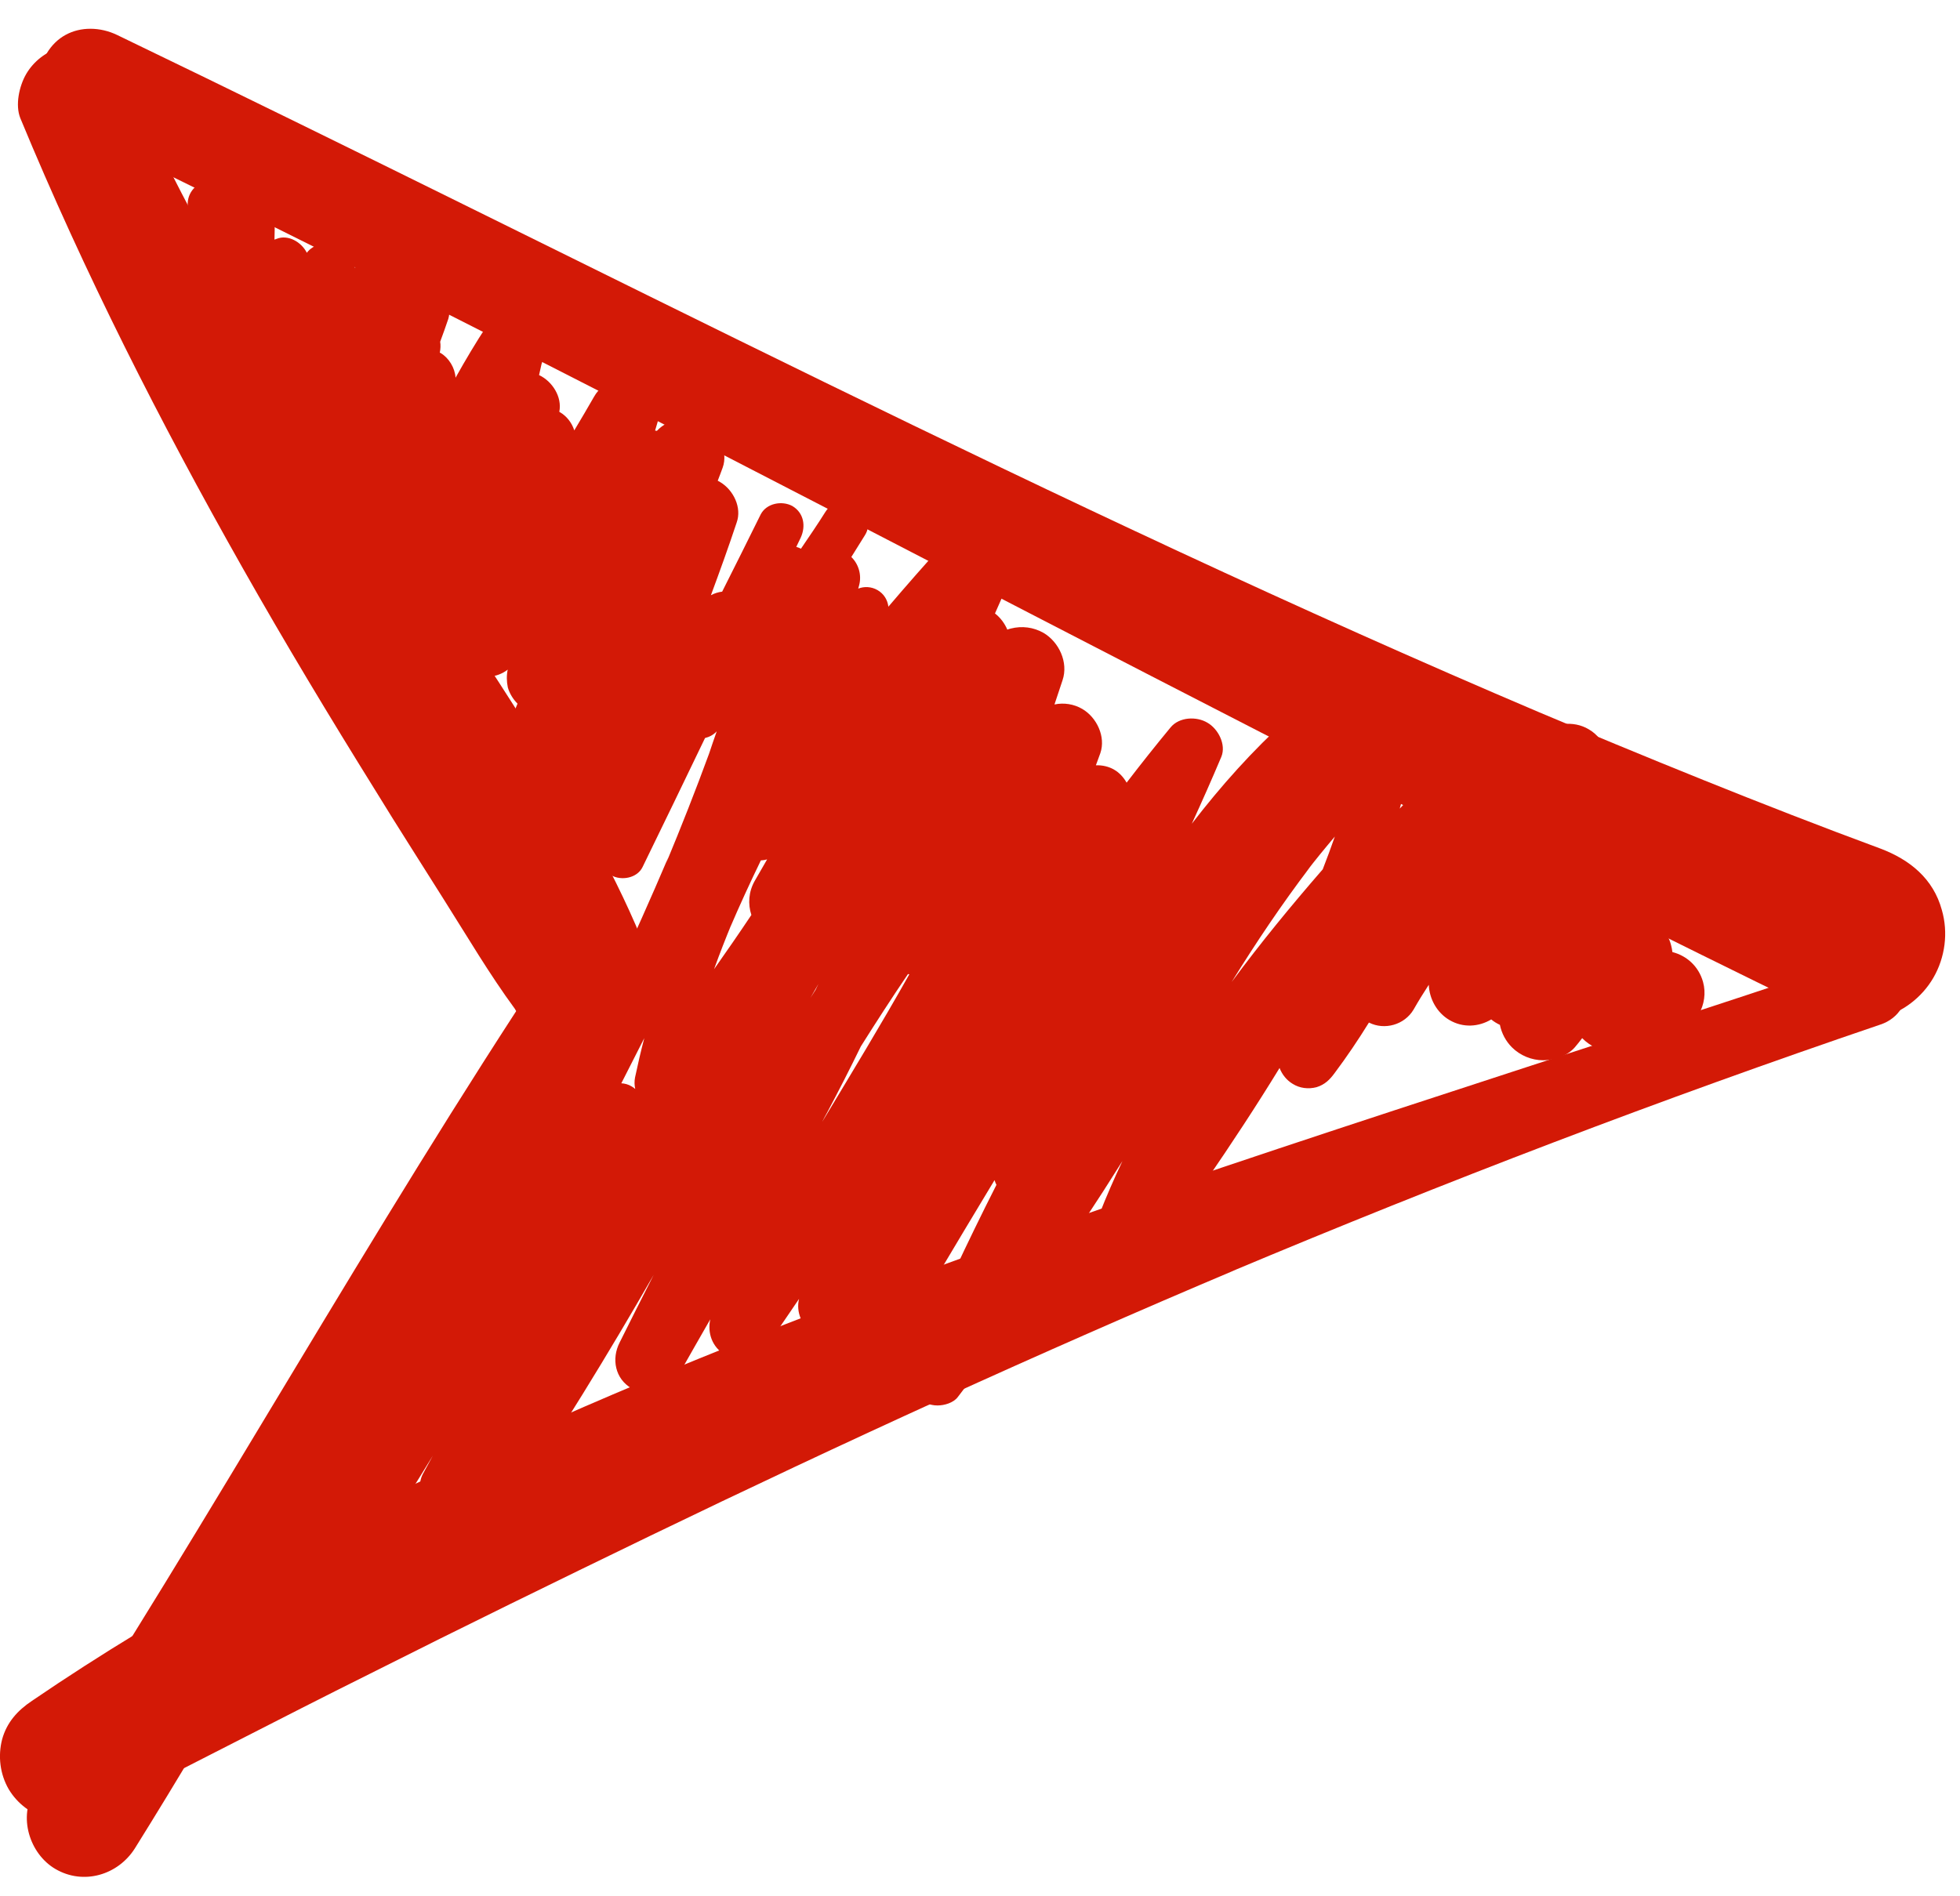 <?xml version="1.0" encoding="UTF-8"?>
<svg width="31px" height="30px" viewBox="0 0 31 30" version="1.1" xmlns="http://www.w3.org/2000/svg" xmlns:xlink="http://www.w3.org/1999/xlink">
    <!-- Generator: Sketch 60.1 (88133) - https://sketch.com -->
    <title>arrow-bullet</title>
    <desc>Created with Sketch.</desc>
    <g id="Page-1" stroke="none" stroke-width="1" fill="none" fill-rule="evenodd">
        <g id="Group-14" fill="#D31906">
            <path d="M10.19,16.424 C10.136,16.63 10.088,16.837 10.044,17.046 C10.032,17.107 10.034,17.17 10.047,17.228 C10.031,17.214 10.012,17.2 9.993,17.189 C9.938,17.155 9.881,17.141 9.827,17.138 C9.948,16.901 10.069,16.662 10.19,16.424 L10.19,16.424 Z M12.944,15.567 L12.899,15.66 C12.872,15.702 12.846,15.744 12.818,15.787 C12.86,15.712 12.902,15.64 12.944,15.567 L12.944,15.567 Z M14.361,15.41 C14.368,15.411 14.376,15.413 14.382,15.414 C13.939,16.203 13.47,16.975 13.003,17.75 C13.029,17.698 13.056,17.648 13.084,17.598 C13.267,17.254 13.445,16.905 13.615,16.555 C13.858,16.169 14.105,15.787 14.361,15.41 L14.361,15.41 Z M12.133,13.596 C12.067,13.71 12.002,13.823 11.936,13.938 C11.84,14.108 11.827,14.302 11.884,14.475 C11.691,14.764 11.494,15.049 11.294,15.333 C11.382,15.087 11.478,14.843 11.579,14.598 L11.544,14.683 C11.699,14.322 11.862,13.966 12.034,13.612 C12.067,13.611 12.101,13.605 12.133,13.596 L12.133,13.596 Z M21.112,13.235 C21.052,13.408 20.988,13.58 20.921,13.753 C20.421,14.328 19.935,14.921 19.48,15.536 C19.865,14.912 20.275,14.303 20.72,13.717 L20.652,13.803 C20.8,13.609 20.955,13.42 21.112,13.235 L21.112,13.235 Z M3.147,2.915 C2.971,3.019 2.92,3.24 3.016,3.416 C3.016,3.417 3.017,3.419 3.019,3.42 L3.024,3.442 C3.027,3.547 3.019,3.647 3.006,3.753 C2.985,3.858 2.962,3.961 2.953,4.069 C2.942,4.194 3.033,4.325 3.135,4.387 C3.176,4.412 3.227,4.427 3.282,4.432 C3.294,4.441 3.305,4.448 3.317,4.456 C3.349,4.476 3.385,4.488 3.422,4.496 C3.42,4.499 3.42,4.504 3.419,4.507 C3.368,4.712 3.356,4.899 3.346,5.109 C3.334,5.246 3.424,5.382 3.538,5.451 C3.679,5.529 3.84,5.512 3.967,5.426 C3.958,5.647 3.967,5.868 3.987,6.092 C3.993,6.166 4.011,6.239 4.044,6.3 L4.044,6.302 C3.993,6.489 4.078,6.688 4.243,6.784 C4.287,6.812 4.336,6.83 4.389,6.838 C4.406,6.968 4.494,7.091 4.607,7.16 C4.702,7.215 4.827,7.235 4.939,7.212 C4.968,7.28 5.014,7.34 5.075,7.388 C5.059,7.445 5.043,7.502 5.027,7.558 C4.965,7.756 5.061,7.973 5.237,8.075 C5.333,8.133 5.452,8.152 5.564,8.126 C5.504,8.312 5.44,8.498 5.374,8.683 C5.294,8.888 5.419,9.132 5.6,9.24 C5.715,9.307 5.846,9.321 5.966,9.289 C5.968,9.472 6.078,9.66 6.232,9.752 C6.325,9.806 6.435,9.827 6.542,9.819 C6.591,9.922 6.67,10.011 6.76,10.063 C6.879,10.134 7.03,10.153 7.163,10.124 C7.135,10.325 7.248,10.537 7.424,10.638 C7.606,10.748 7.862,10.726 8.03,10.594 C8.011,10.684 8.012,10.78 8.032,10.876 C8.06,10.972 8.114,11.061 8.185,11.132 C8.168,11.173 8.15,11.215 8.133,11.259 C8.123,11.279 8.111,11.302 8.101,11.326 C8.102,11.326 8.102,11.327 8.104,11.327 C8.085,11.375 8.064,11.424 8.044,11.472 C8.015,11.58 8.015,11.689 8.044,11.797 C8.067,11.884 8.114,11.968 8.176,12.038 C8.133,12.133 8.092,12.229 8.05,12.325 C7.982,12.479 7.942,12.614 7.993,12.784 C8.032,12.939 8.13,13.064 8.265,13.144 C8.36,13.199 8.466,13.225 8.572,13.224 C8.473,13.477 8.377,13.73 8.283,13.984 C8.203,14.2 8.334,14.456 8.521,14.563 C8.64,14.638 8.789,14.655 8.92,14.62 C9.061,14.581 9.152,14.495 9.231,14.382 C9.363,14.192 9.491,14.002 9.618,13.811 C9.632,13.823 9.65,13.836 9.669,13.848 C9.829,13.938 10.078,13.893 10.163,13.717 C10.495,13.036 10.824,12.357 11.151,11.676 C11.221,11.659 11.286,11.624 11.336,11.57 C11.294,11.688 11.254,11.806 11.215,11.923 C11.003,12.502 10.776,13.077 10.539,13.648 C10.55,13.621 10.56,13.586 10.572,13.558 C10.296,14.208 10.006,14.853 9.71,15.496 C9.416,15.955 9.119,16.414 8.819,16.87 C8.802,16.888 8.786,16.907 8.771,16.927 C7.957,18.054 7.214,19.225 6.485,20.408 C5.91,21.299 5.347,22.2 4.816,23.12 C4.742,23.254 4.758,23.414 4.846,23.529 C4.719,23.75 4.594,23.971 4.47,24.194 C4.374,24.364 4.425,24.587 4.601,24.688 C4.783,24.796 4.981,24.723 5.096,24.558 C5.199,24.412 5.304,24.267 5.407,24.12 C5.422,24.229 5.484,24.331 5.584,24.387 C5.76,24.495 5.97,24.427 6.078,24.256 C6.339,23.851 6.595,23.442 6.846,23.029 C6.795,23.123 6.742,23.218 6.691,23.314 C6.595,23.49 6.646,23.705 6.822,23.808 C6.998,23.916 7.215,23.848 7.323,23.683 C7.342,23.653 7.36,23.622 7.378,23.592 C7.375,23.602 7.372,23.611 7.368,23.621 C7.311,23.768 7.403,23.955 7.532,24.03 C7.714,24.131 7.925,24.063 8.032,23.899 C8.846,22.681 9.611,21.436 10.339,20.169 C10.158,20.526 9.977,20.882 9.8,21.24 C9.669,21.496 9.726,21.814 9.993,21.967 C10.238,22.11 10.578,22.03 10.72,21.774 C10.891,21.472 11.062,21.171 11.234,20.872 C11.186,21.086 11.263,21.311 11.465,21.433 C11.72,21.58 11.999,21.478 12.158,21.251 C12.318,21.019 12.479,20.784 12.638,20.549 C12.587,20.754 12.681,20.984 12.867,21.091 C13.106,21.234 13.397,21.144 13.538,20.915 C13.596,20.825 13.654,20.734 13.714,20.642 C13.731,20.67 13.753,20.696 13.776,20.718 C13.788,20.723 13.794,20.734 13.8,20.739 C13.902,20.825 14.011,20.882 14.146,20.882 C14.312,20.882 14.482,20.79 14.56,20.643 C14.61,20.555 14.658,20.469 14.706,20.382 L14.908,20.041 C15.135,19.66 15.362,19.279 15.595,18.894 C15.64,18.819 15.685,18.744 15.73,18.67 C15.739,18.696 15.747,18.722 15.76,18.745 C15.291,19.669 14.853,20.61 14.441,21.564 C14.402,21.632 14.379,21.705 14.379,21.791 C14.379,21.904 14.431,22.024 14.51,22.104 C14.595,22.188 14.709,22.235 14.828,22.235 C14.936,22.235 15.078,22.194 15.147,22.104 C16.075,20.904 16.946,19.656 17.753,18.368 C17.49,18.923 17.263,19.494 17.084,20.086 C17.033,20.268 17.118,20.467 17.283,20.563 C17.493,20.688 17.726,20.598 17.856,20.411 C18.68,19.26 19.499,18.104 20.238,16.896 C20.278,17 20.351,17.091 20.447,17.148 C20.556,17.216 20.691,17.234 20.822,17.2 C20.953,17.16 21.033,17.081 21.112,16.972 C21.302,16.718 21.483,16.45 21.651,16.178 L21.653,16.178 C21.899,16.302 22.213,16.214 22.357,15.973 C22.434,15.838 22.514,15.708 22.598,15.58 C22.607,15.804 22.728,16.022 22.924,16.137 C23.141,16.265 23.388,16.246 23.586,16.128 C23.628,16.163 23.675,16.191 23.723,16.214 C23.75,16.347 23.816,16.472 23.913,16.569 C24.044,16.7 24.226,16.774 24.408,16.774 C24.584,16.774 24.789,16.706 24.908,16.569 C24.949,16.521 24.987,16.473 25.024,16.424 C25.154,16.556 25.331,16.638 25.522,16.638 C25.651,16.638 25.739,16.61 25.846,16.56 C26.048,16.494 26.252,16.427 26.459,16.37 C26.816,16.274 27.033,15.887 26.936,15.535 C26.867,15.288 26.678,15.12 26.451,15.062 C26.447,15.026 26.44,14.99 26.431,14.956 C26.402,14.837 26.339,14.734 26.255,14.649 C26.194,14.587 26.118,14.537 26.035,14.501 C26.165,14.261 26.303,14.025 26.453,13.797 C26.629,13.535 26.56,13.16 26.345,12.944 C26.214,12.814 26.032,12.739 25.851,12.739 C25.806,12.739 25.759,12.744 25.71,12.754 C25.651,12.635 25.558,12.537 25.442,12.467 C25.41,12.448 25.376,12.432 25.342,12.419 C25.366,12.358 25.39,12.296 25.413,12.235 C25.442,12.126 25.442,12.012 25.413,11.904 C25.368,11.752 25.266,11.615 25.123,11.535 C24.891,11.398 24.56,11.427 24.374,11.632 C24.101,11.928 23.823,12.223 23.55,12.524 C23.432,12.652 23.315,12.784 23.203,12.918 C23.282,12.736 23.151,12.501 22.992,12.411 C22.816,12.307 22.584,12.336 22.441,12.479 C22.339,12.582 22.238,12.686 22.139,12.792 C22.226,12.482 22.302,12.171 22.363,11.854 C22.396,11.666 22.339,11.478 22.169,11.376 C21.999,11.279 21.794,11.314 21.651,11.445 C21.445,11.635 21.246,11.835 21.052,12.038 C21.083,11.963 21.115,11.888 21.147,11.814 C21.225,11.627 21.096,11.388 20.936,11.291 C20.748,11.183 20.533,11.222 20.374,11.365 C19.811,11.872 19.31,12.435 18.85,13.032 C19.011,12.681 19.167,12.329 19.317,11.973 C19.397,11.779 19.266,11.529 19.096,11.433 C18.924,11.33 18.652,11.342 18.515,11.507 C18.278,11.794 18.046,12.086 17.819,12.382 C17.772,12.299 17.704,12.224 17.624,12.178 C17.539,12.127 17.436,12.104 17.333,12.107 C17.356,12.043 17.379,11.98 17.403,11.916 C17.493,11.654 17.344,11.347 17.118,11.216 C16.987,11.139 16.827,11.113 16.678,11.145 C16.72,11.017 16.763,10.891 16.805,10.763 C16.902,10.479 16.748,10.155 16.504,10.012 C16.345,9.922 16.163,9.899 15.987,9.944 C15.968,9.948 15.951,9.954 15.932,9.961 C15.89,9.862 15.823,9.772 15.737,9.705 C15.813,9.536 15.887,9.366 15.958,9.195 C15.987,9.087 15.987,8.978 15.958,8.87 C15.913,8.718 15.811,8.581 15.675,8.501 C15.442,8.364 15.112,8.393 14.93,8.598 C14.632,8.926 14.339,9.26 14.051,9.598 C14.038,9.491 13.98,9.394 13.88,9.336 C13.781,9.279 13.67,9.275 13.574,9.312 C13.579,9.294 13.584,9.275 13.589,9.257 C13.631,9.096 13.58,8.924 13.465,8.812 C13.536,8.697 13.608,8.582 13.68,8.467 C13.788,8.297 13.72,8.069 13.55,7.967 C13.374,7.865 13.158,7.934 13.055,8.098 C12.93,8.297 12.799,8.489 12.668,8.681 C12.645,8.668 12.619,8.659 12.594,8.652 C12.617,8.603 12.64,8.555 12.664,8.507 C12.748,8.325 12.715,8.115 12.533,8.006 C12.368,7.916 12.124,7.961 12.032,8.137 C11.83,8.544 11.627,8.955 11.422,9.36 C11.359,9.368 11.298,9.387 11.244,9.417 C11.385,9.036 11.523,8.654 11.651,8.268 C11.737,8.03 11.6,7.752 11.391,7.627 L11.352,7.605 C11.378,7.536 11.406,7.467 11.43,7.398 C11.522,7.144 11.368,6.837 11.147,6.706 C10.907,6.568 10.578,6.613 10.39,6.816 C10.38,6.815 10.371,6.814 10.361,6.812 C10.373,6.773 10.384,6.732 10.396,6.694 C10.47,6.462 10.357,6.194 10.146,6.075 C9.891,5.928 9.544,6.012 9.397,6.274 C9.294,6.454 9.189,6.632 9.083,6.809 C9.045,6.688 8.962,6.581 8.851,6.518 C8.848,6.517 8.847,6.515 8.846,6.515 C8.894,6.281 8.736,6.032 8.526,5.934 C8.539,5.875 8.552,5.819 8.565,5.76 C8.601,5.646 8.64,5.531 8.68,5.416 C8.748,5.216 8.635,4.978 8.459,4.87 C8.224,4.736 7.954,4.821 7.804,5.032 C7.766,5.065 7.731,5.104 7.704,5.148 C7.526,5.419 7.362,5.695 7.205,5.976 C7.196,5.82 7.1,5.664 6.971,5.586 C6.965,5.583 6.96,5.58 6.956,5.579 C6.968,5.52 6.971,5.462 6.962,5.406 C7.007,5.286 7.049,5.167 7.09,5.046 C7.152,4.843 7.043,4.608 6.867,4.501 C6.754,4.438 6.617,4.421 6.498,4.456 C6.425,4.475 6.366,4.508 6.315,4.552 C6.309,4.451 6.268,4.357 6.192,4.28 C6.038,4.126 5.845,4.126 5.663,4.211 C5.646,4.219 5.628,4.227 5.611,4.235 C5.598,4.056 5.477,3.907 5.299,3.859 C5.152,3.817 4.949,3.868 4.853,3.999 C4.768,3.829 4.555,3.705 4.374,3.779 C4.363,3.782 4.351,3.787 4.341,3.791 C4.342,3.734 4.344,3.675 4.345,3.615 C4.345,3.484 4.271,3.359 4.152,3.291 C4.083,3.248 3.996,3.231 3.912,3.241 C3.862,3.147 3.771,3.072 3.675,3.046 C3.662,3.042 3.648,3.039 3.635,3.038 C3.568,2.928 3.446,2.869 3.324,2.869 C3.262,2.869 3.2,2.883 3.147,2.915 L3.147,2.915 Z" id="Fill-1"></path>
            <g id="Group-13" transform="translate(0, 0.148)">
                <path d="M0.958,0.604 C0.731,0.667 0.532,0.82 0.413,1.025 C0.305,1.212 0.237,1.513 0.322,1.723 C1.333,4.167 2.532,6.53 3.834,8.831 C4.509,10.025 5.214,11.195 5.935,12.354 C6.293,12.939 6.663,13.513 7.026,14.092 C7.39,14.667 7.736,15.257 8.141,15.809 C8.237,15.985 8.379,16.121 8.549,16.223 C8.815,16.377 9.134,16.423 9.435,16.337 C9.719,16.258 9.969,16.071 10.117,15.809 C10.26,15.57 10.338,15.201 10.237,14.929 C9.765,13.723 9.101,12.593 8.424,11.49 C7.709,10.327 6.925,9.201 6.145,8.076 C5.413,7.019 4.674,5.967 3.992,4.876 C3.287,3.739 2.647,2.546 2.113,1.31 C2.103,1.287 2.093,1.263 2.082,1.24 C1.986,1.007 1.89,0.825 1.662,0.695 C1.524,0.612 1.365,0.569 1.205,0.569 C1.122,0.569 1.039,0.58 0.958,0.604" id="Fill-3"></path>
                <path d="M8.695,15.039 C5.848,19.334 3.359,23.852 0.552,28.169 C0.28,28.59 0.468,29.182 0.876,29.42 C1.32,29.68 1.865,29.516 2.132,29.096 C4.859,24.726 7.16,20.101 10.007,15.806 C10.235,15.459 10.075,14.965 9.735,14.767 C9.612,14.696 9.484,14.661 9.359,14.661 C9.097,14.661 8.847,14.805 8.695,15.039" id="Fill-5"></path>
                <g id="Group-9">
                    <path d="M0.736,0.702 C0.521,1.066 0.629,1.629 1.026,1.822 C5.646,4.049 10.197,6.401 14.748,8.759 C19.374,11.152 23.992,13.543 28.674,15.822 C29.02,15.987 29.362,16.067 29.742,15.958 C30.089,15.867 30.396,15.635 30.578,15.322 C30.766,14.998 30.816,14.606 30.713,14.249 C30.578,13.754 30.208,13.453 29.742,13.277 C27.864,12.583 26.014,11.824 24.169,11.047 C24.229,11.072 24.29,11.097 24.35,11.123 C16.703,7.873 9.339,4.014 1.856,0.407 C1.718,0.34 1.571,0.307 1.429,0.307 C1.154,0.307 0.894,0.432 0.736,0.702" id="Fill-7"></path>
                    <path d="M29.449,14.986 C24.546,16.64 19.591,18.152 14.733,19.929 C12.266,20.834 9.83,21.804 7.449,22.912 C5.052,24.021 2.688,25.27 0.506,26.76 C0.278,26.912 0.108,27.1 0.034,27.368 C-0.035,27.634 0,27.919 0.137,28.157 C0.272,28.384 0.495,28.554 0.751,28.623 C1.029,28.703 1.285,28.646 1.535,28.521 C2.978,27.8 4.409,27.049 5.858,26.328 C7.324,25.589 8.802,24.867 10.278,24.152 C13.335,22.674 16.426,21.258 19.557,19.935 C19.527,19.948 19.498,19.96 19.471,19.97 C22.85,18.55 26.269,17.241 29.744,16.06 C30.034,15.964 30.215,15.68 30.131,15.373 C30.07,15.142 29.839,14.959 29.6,14.959 C29.549,14.959 29.498,14.968 29.449,14.986" id="Fill-10"></path>
                </g>
            </g>
        </g>
    </g>
</svg>